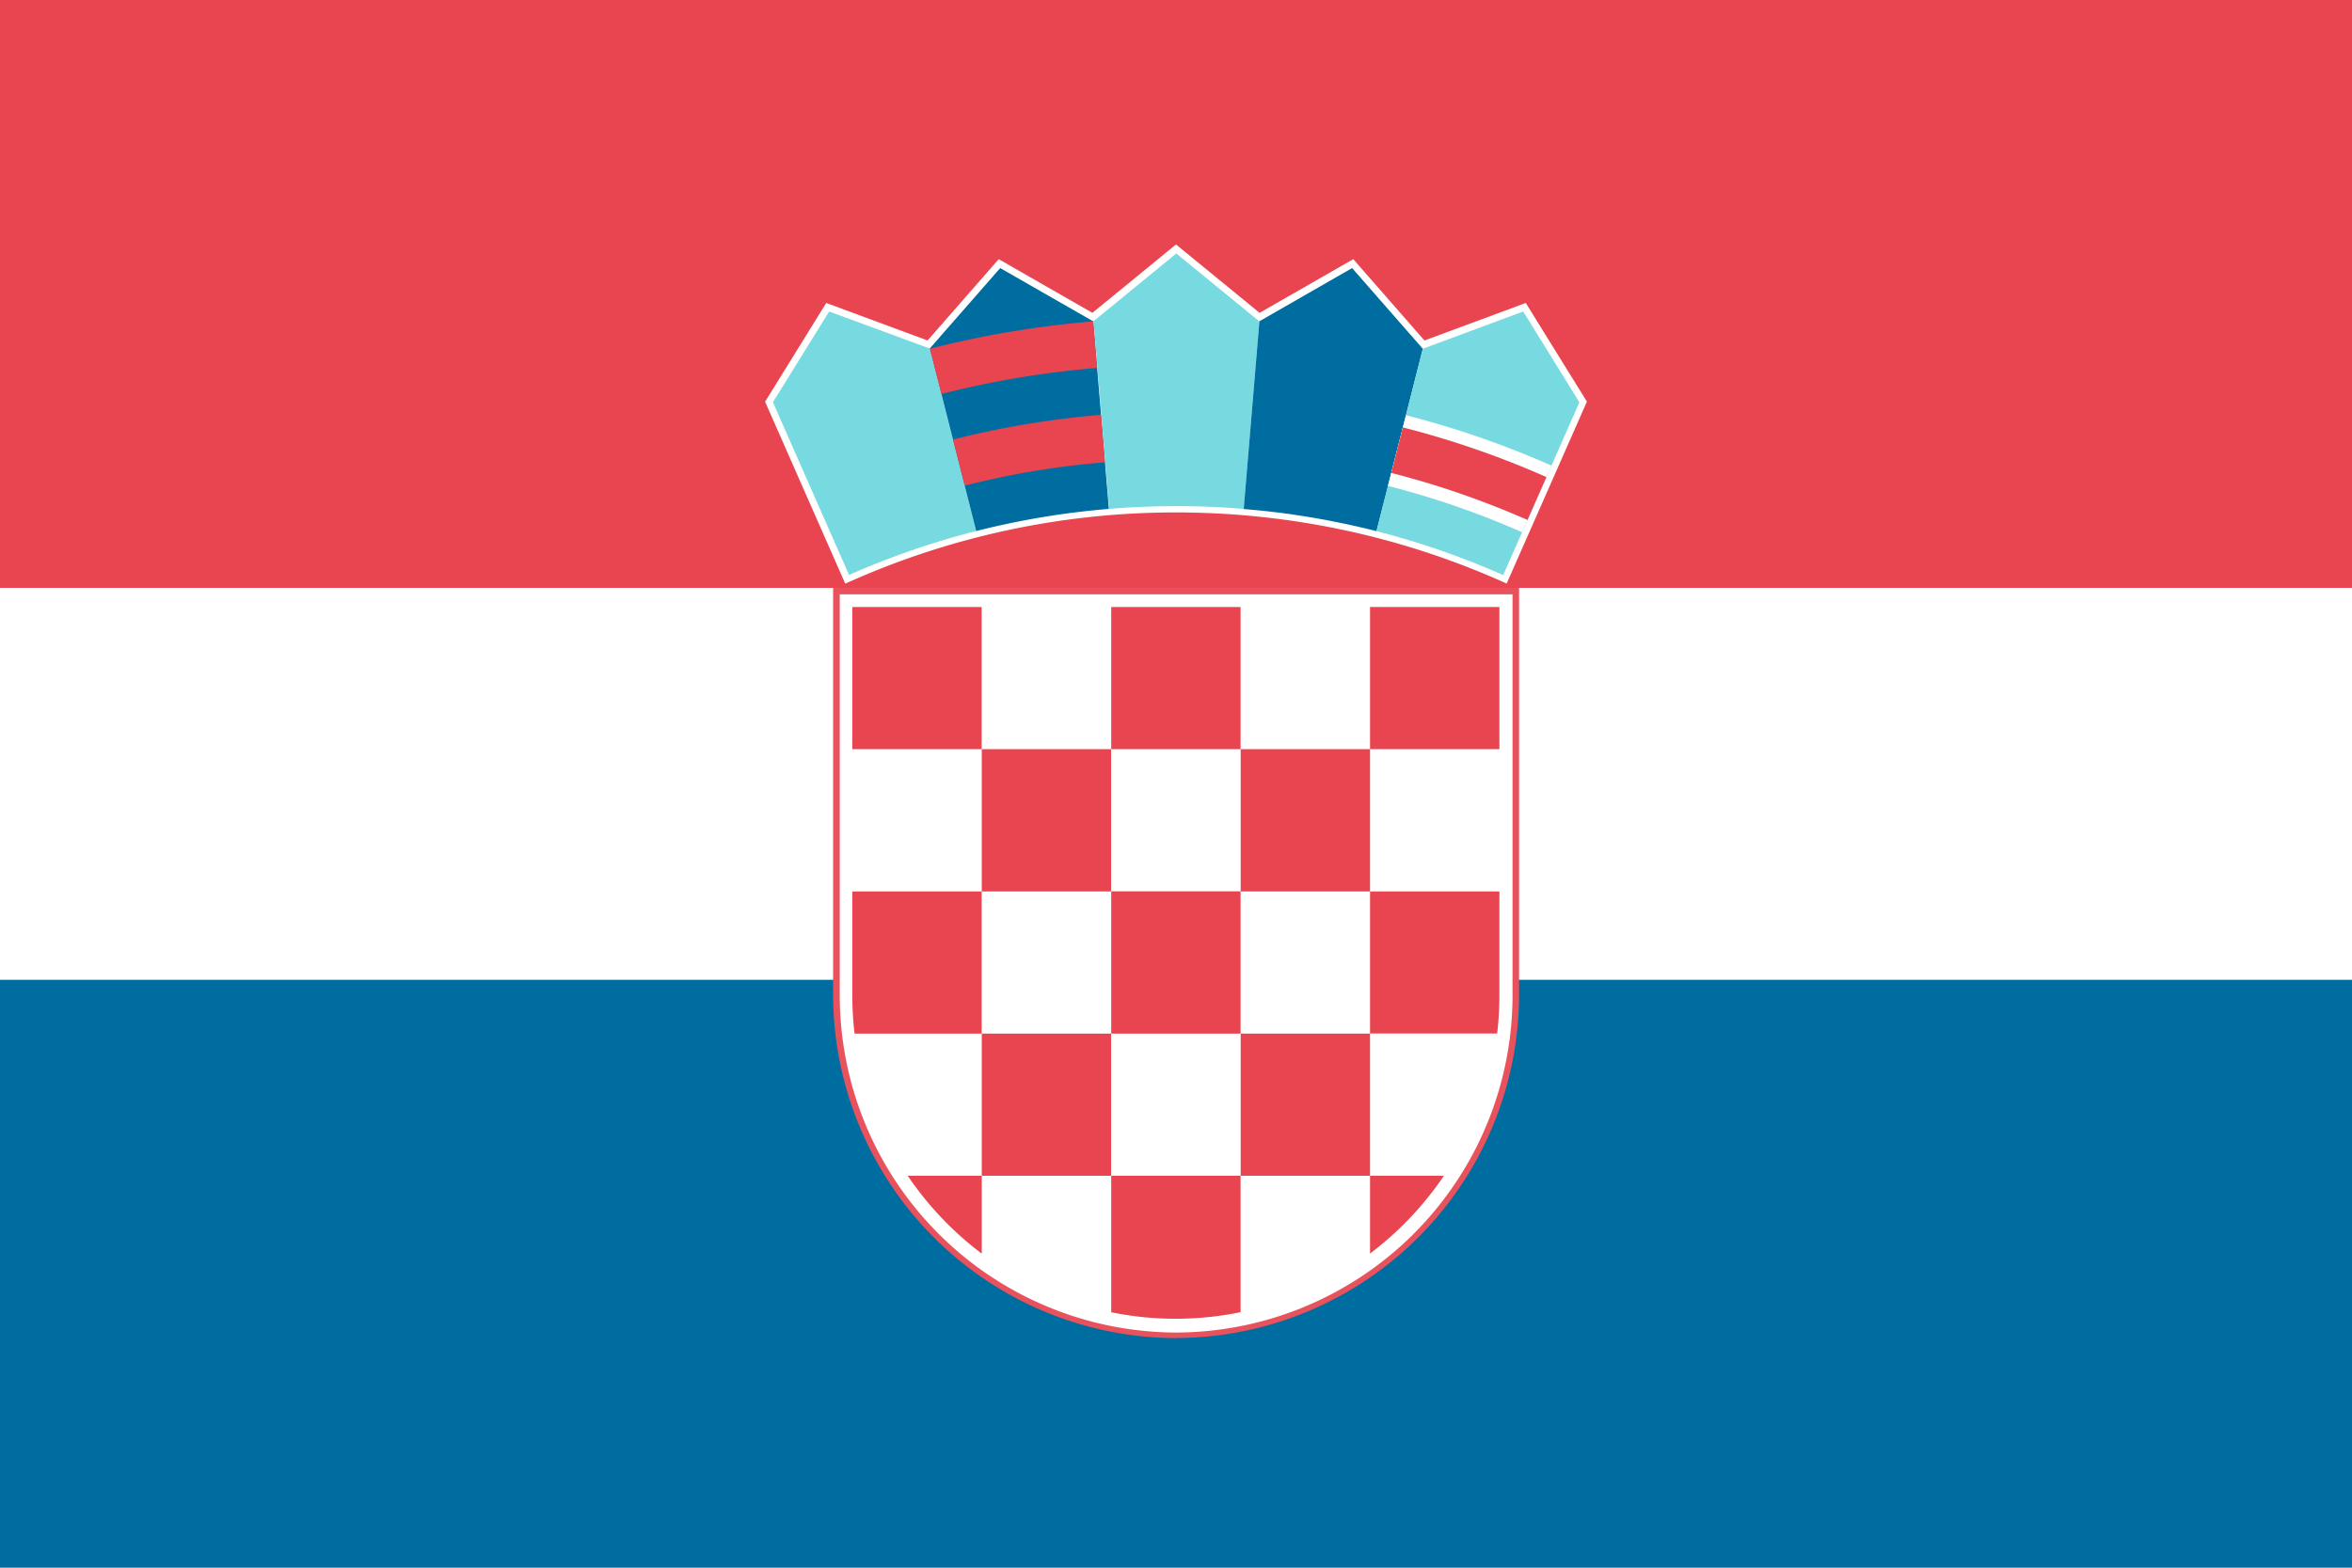 <svg width="24" height="16" viewBox="0 0 24 16" xmlns="http://www.w3.org/2000/svg"><title>flag-hr</title><g fill="none" fill-rule="evenodd"><path fill="#FFF" d="M0 0h24v16H0z"/><path fill="#006DA0" d="M0 10h24v6H0z"/><path fill="#E84550" d="M0 0h24v6H0z"/><path d="M12.001 13.656a3.51 3.51 0 0 0 3.5-3.5V6H8.501v4.157a3.51 3.51 0 0 0 3.499 3.5z" fill="#E8525D"/><path d="M12.001 13.6a3.442 3.442 0 0 0 3.433-3.433V6.066H8.569v4.101A3.442 3.442 0 0 0 12 13.6z" fill="#FFF"/><g fill="#E84550"><path d="M10.017 6.195h-1.32v1.451h1.32V6.195zm0 2.903h1.321V7.646h-1.32v1.452zm-1.32 1.061c0 .132.008.262.023.39h1.297V9.098h-1.32v1.061zm3.962-1.062h-1.32v1.452h1.32V9.098zm0 2.903h1.321v-1.451h-1.32v1.45zm1.321.794c.294-.222.548-.49.754-.794h-.754v.794zM10.018 12h1.32v-1.451h-1.32v1.45zm-.756 0c.207.305.462.573.756.795V12h-.756zm2.967 1.451c.146-.01.29-.03.43-.059V12h-1.32v1.393a3.265 3.265 0 0 0 .89.058zM15.277 10.549c.015-.129.023-.259.023-.391v-1.06h-1.32v1.45h1.297zm-2.618-1.451h1.321V7.646h-1.32v1.452zm0-2.903h-1.32v1.451h1.32V6.195zM15.3 7.646V6.195h-1.32v1.451h1.32z"/></g><path d="M15.374 5.956l.819-1.857-.624-1.007-1.034.383-.726-.83-.956.548L12 2.495l-.853.698-.956-.548-.726.83-1.034-.383L7.807 4.1l.818 1.857A8.165 8.165 0 0 1 12 5.23c1.201 0 2.344.26 3.374.726z" fill="#FFF"/><path d="M8.461 3.179l-.574.926.22.5.557 1.263A8.238 8.238 0 0 1 9.96 5.42l-.473-1.863-1.027-.378z" fill="#77DAE0"/><path d="M11.156 3.278l-.002.001-.948-.543-.718.82.473 1.864a8.242 8.242 0 0 1 1.354-.226l-.159-1.916z" fill="#006DA0"/><path d="M9.843 4.957c.47-.12.95-.2 1.433-.239l-.04-.484a9.208 9.208 0 0 0-1.512.252l.12.471zm-.237-.936a9.673 9.673 0 0 1 1.59-.266l-.04-.475c-.562.046-1.12.14-1.668.279l.118.462z" fill="#E84550"/><path d="M12.85 3.279h-.001l-.846-.692-.844.691.159 1.916a8.321 8.321 0 0 1 1.373 0l.16-1.915z" fill="#77DAE0"/><path d="M14.52 3.558h-.003l-.72-.822-.946.543-.16 1.916c.457.037.91.113 1.355.226l.473-1.863z" fill="#006DA0"/><path d="M15.339 5.869l.777-1.763-.573-.927-1.024.38-.473 1.862c.442.113.875.263 1.292.448z" fill="#77DAE0"/><path d="M14.347 4.238a9.44 9.44 0 0 1 1.484.514l-.3.68a8.698 8.698 0 0 0-1.368-.473l.184-.721z" fill="#FFF"/><path d="M15.58 5.323l.2-.454a9.32 9.32 0 0 0-1.465-.507l-.118.465c.476.121.94.282 1.39.48l-.008.016z" fill="#E84550"/></g></svg>